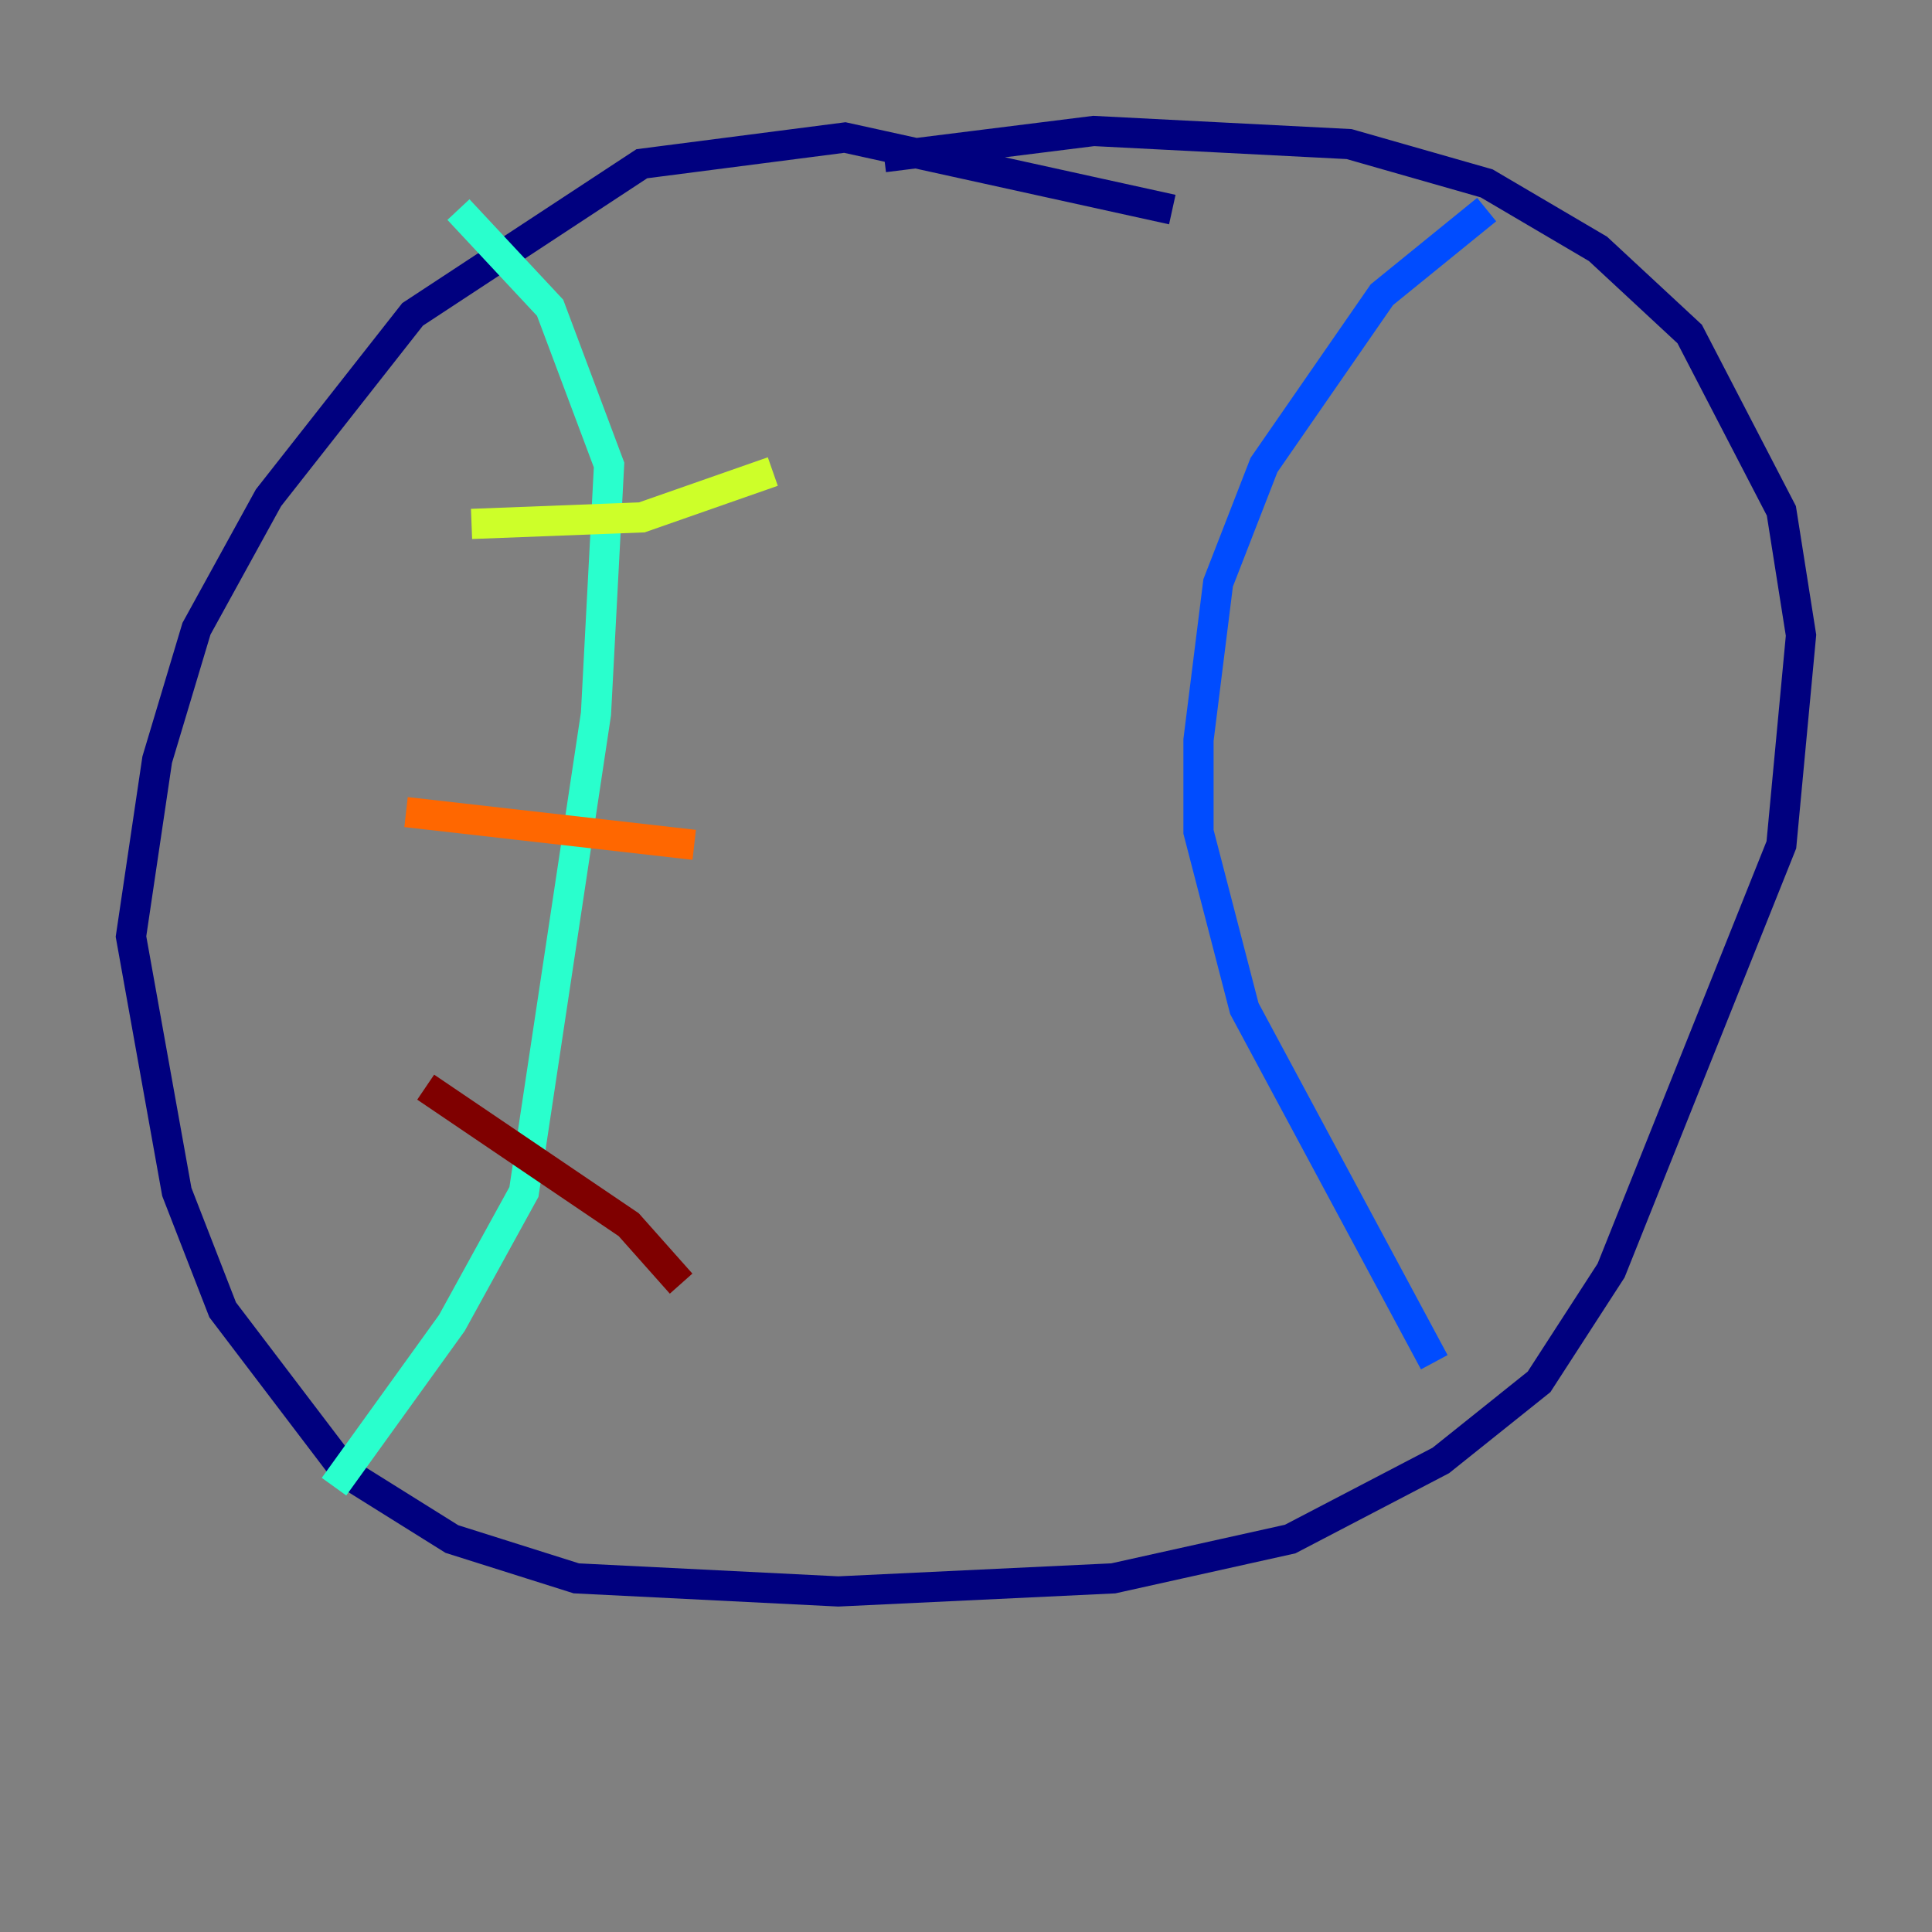 <?xml version="1.0" encoding="utf-8" ?>
<svg baseProfile="tiny" height="128" version="1.2" viewBox="0,0,128,128" width="128" xmlns="http://www.w3.org/2000/svg" xmlns:ev="http://www.w3.org/2001/xml-events" xmlns:xlink="http://www.w3.org/1999/xlink"><rect x="0" y="0" width="128" height="128" fill="#808080" stroke="none"/><defs /><polyline fill="none" points="77.668,13.885 55.973,9.112 42.522,10.848 27.336,20.827 17.79,32.976 13.017,41.654 10.414,50.332 8.678,62.047 11.715,78.969 14.752,86.78 22.997,97.627 29.939,101.966 38.183,104.57 55.539,105.437 73.763,104.57 85.478,101.966 95.458,96.759 101.966,91.552 106.739,84.176 118.02,55.973 119.322,42.088 118.02,33.844 111.946,22.129 105.871,16.488 98.495,12.149 89.383,9.546 72.461,8.678 58.576,10.414" stroke="#00007f" stroke-width="2" /><polyline fill="none" points="98.495,13.885 91.552,19.525 83.742,30.807 80.705,38.617 79.403,49.031 79.403,55.105 82.441,66.82 95.024,90.251" stroke="#004cff" stroke-width="2" /><polyline fill="none" points="30.373,13.885 36.447,20.393 40.352,30.807 39.485,47.295 34.712,78.969 29.939,87.647 22.129,98.495" stroke="#29ffcd" stroke-width="2" /><polyline fill="none" points="31.241,34.712 42.522,34.278 51.2,31.241" stroke="#cdff29" stroke-width="2" /><polyline fill="none" points="26.902,53.803 45.993,55.973" stroke="#ff6700" stroke-width="2" /><polyline fill="none" points="28.203,72.027 41.654,81.139 45.125,85.044" stroke="#7f0000" stroke-width="2" /></svg>